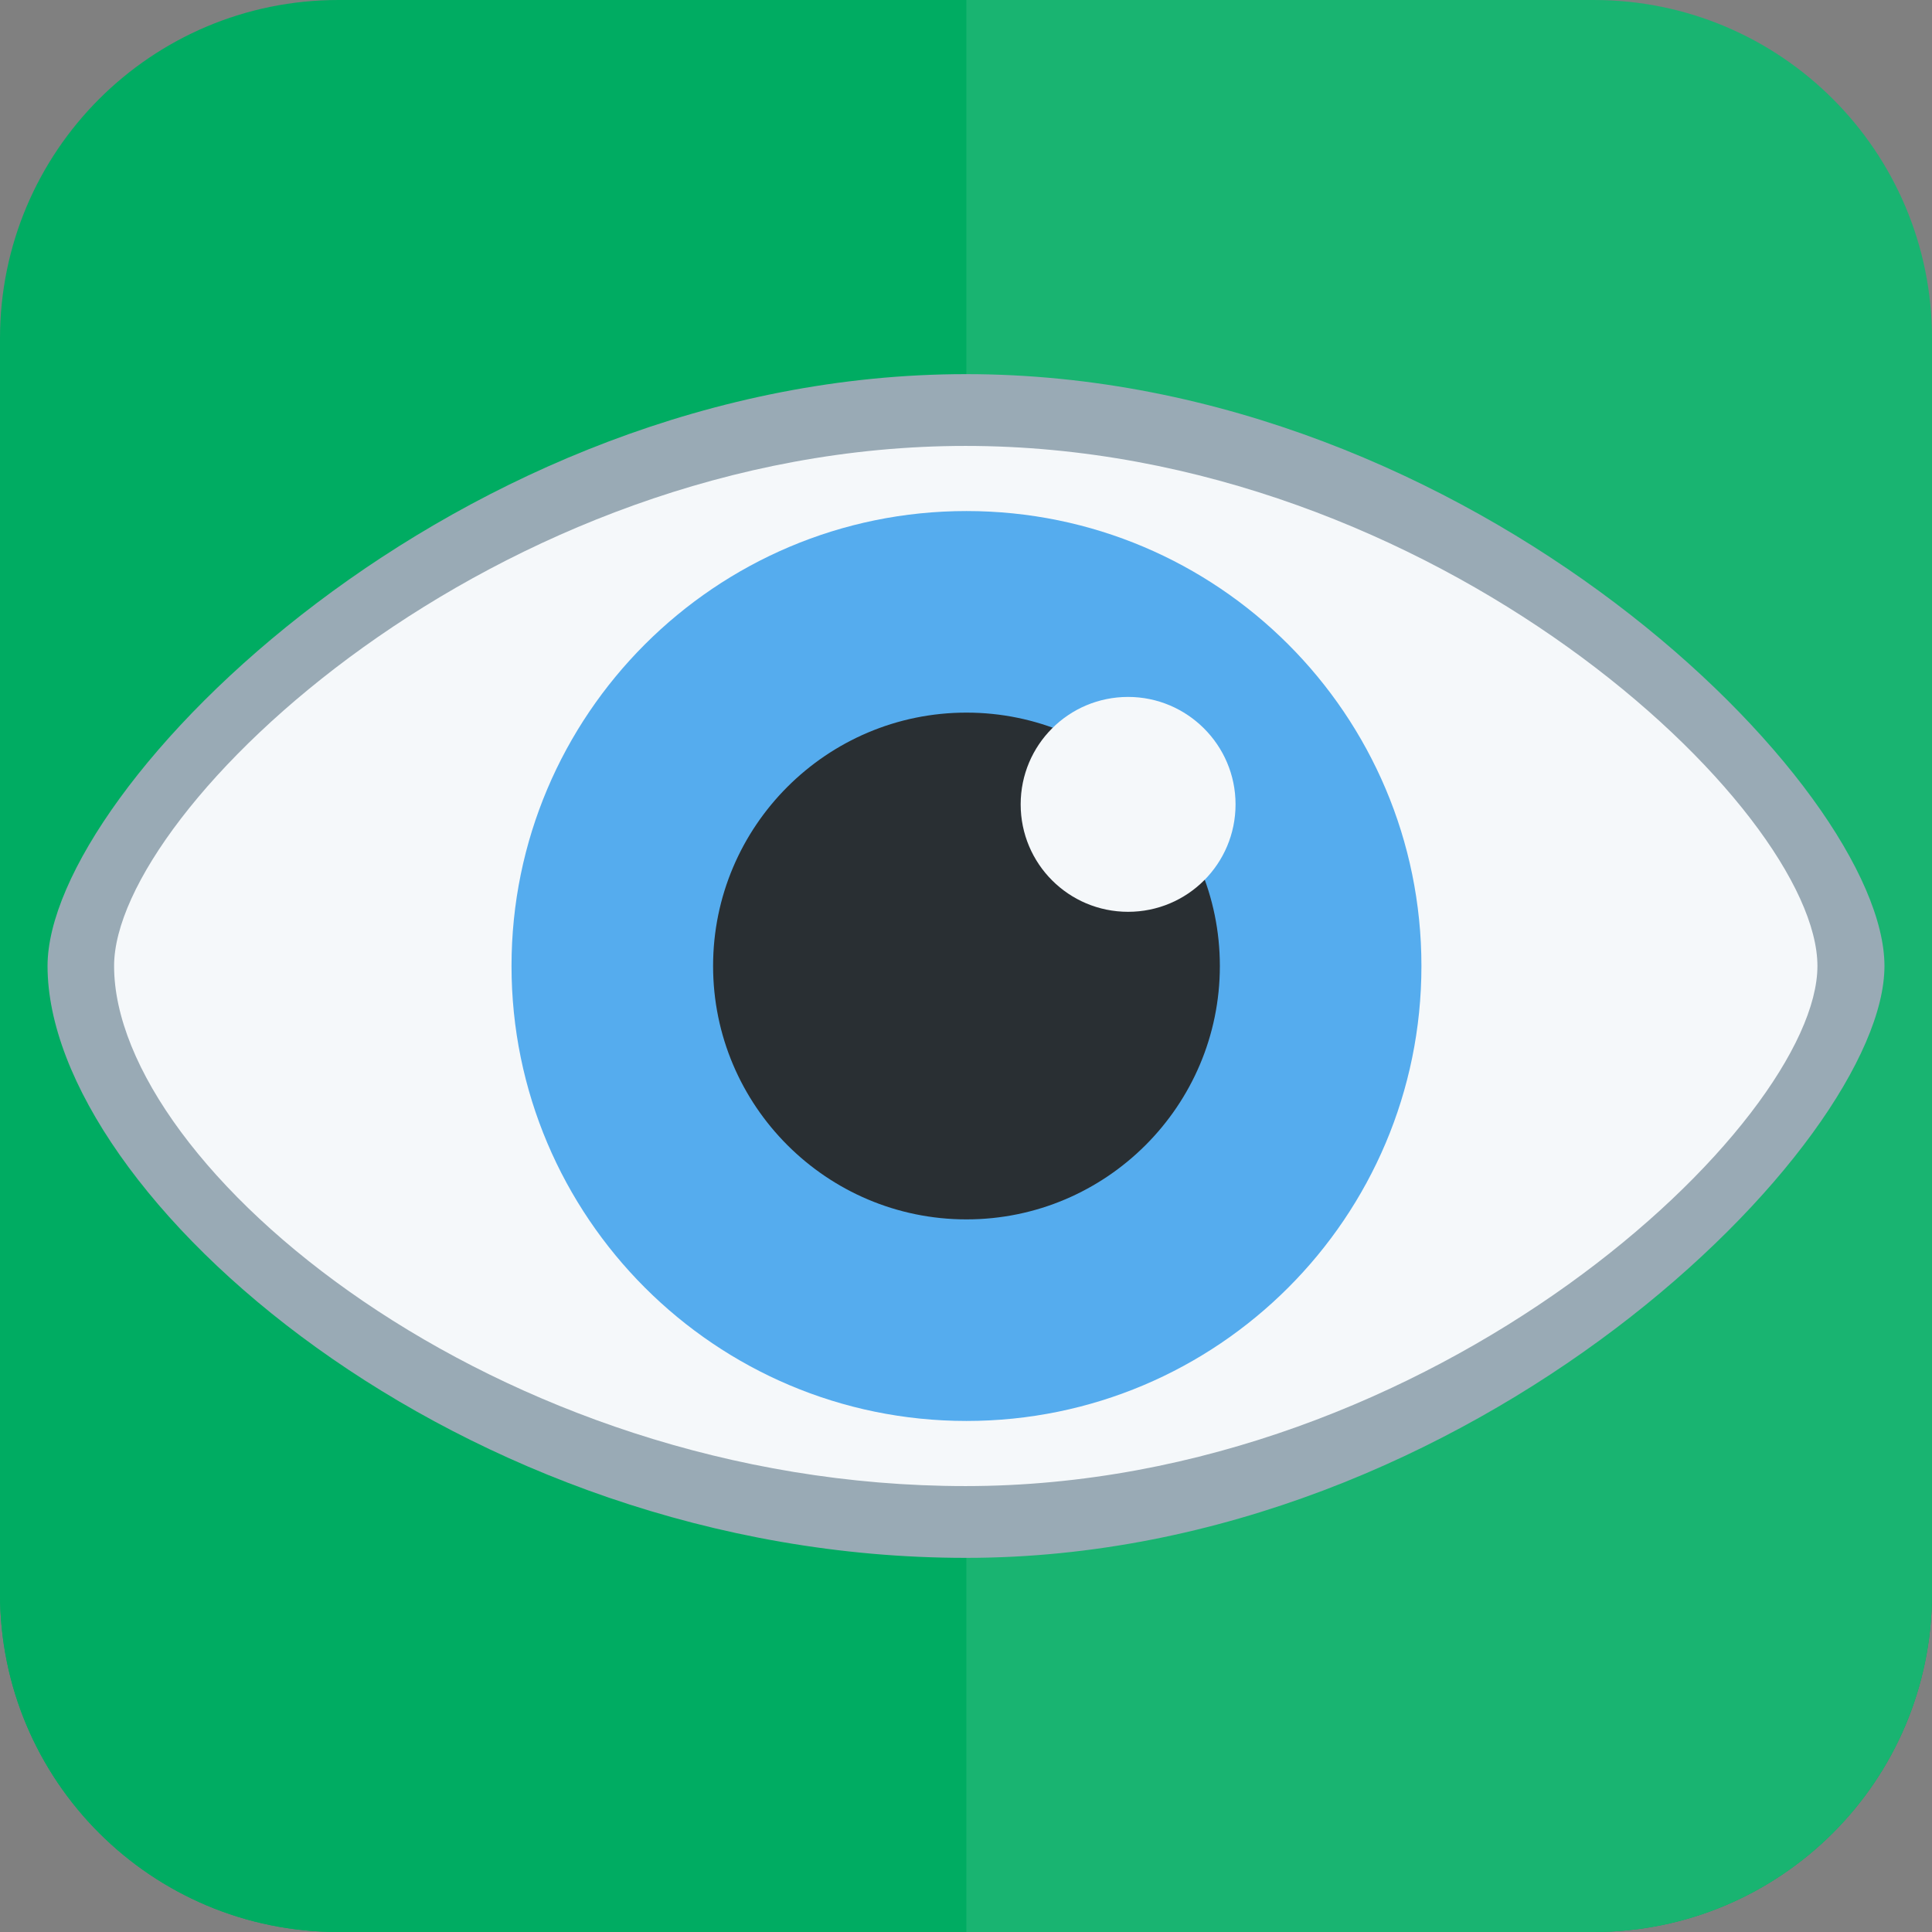 <?xml version="1.0" encoding="utf-8"?>
<!-- Generator: Adobe Illustrator 21.1.0, SVG Export Plug-In . SVG Version: 6.00 Build 0)  -->
<svg version="1.1" xmlns="http://www.w3.org/2000/svg" xmlns:xlink="http://www.w3.org/1999/xlink" x="0px" y="0px"
	 viewBox="0 0 508 508" style="enable-background:new 0 0 508 508;" xml:space="preserve">
<rect x="0" y="0" width="508" height="508" fill="#808080" stroke="none"/>
<style type="text/css">
	.st0{clip-path:url(#XMLID_3_);fill:#00AC62;}
	.st1{opacity:0.1;clip-path:url(#XMLID_3_);fill:#FFFFFF;}
	.st2{fill:#99AAB5;}
	.st3{fill:#F5F8FA;}
	.st4{fill:#55ACEE;}
	.st5{fill:#292F33;}
</style>
<g id="Layer_1">
	<g>
		<defs>
			<path id="XMLID_1_" d="M419,508H89c-49.2,0-89-39.8-89-89V89C0,39.8,39.8,0,89,0h330c49.2,0,89,39.8,89,89v330
				C508,468.2,468.2,508,419,508z"/>
		</defs>
		<use xlink:href="#XMLID_1_"  style="overflow:visible;fill:#00AC62;"/>
		<clipPath id="XMLID_3_">
			<use xlink:href="#XMLID_1_"  style="overflow:visible;"/>
		</clipPath>
		<rect x="-11" y="239.8" class="st0" width="593" height="274.2"/>
		<rect x="254.1" y="-12" class="st1" width="292.9" height="547"/>
	</g>
	<g>
		<g transform="matrix(1.25 0 0 -1.25 0 45)">
			<g>
				<g>
					<path class="st2" d="M396.4-167.2c0-37.4-86.5-124.5-193.2-124.5S10-215.3,10-167.2c0,37.5,86.5,124.5,193.2,124.5
						S396.4-129.7,396.4-167.2"/>
				</g>
			</g>
			<g>
				<g>
					<path class="st3" d="M382.3-167.2c0-32.9-80.2-109.4-179.2-109.4S24-209.4,24-167.2c0,33,80.2,109.4,179.1,109.4
						S382.3-134.2,382.3-167.2"/>
					<path class="st4" d="M299-167.2c0-52.9-42.9-95.7-95.7-95.7s-95.7,42.9-95.7,95.7s42.9,95.7,95.7,95.7S299-114.3,299-167.2"/>
				</g>
			</g>
			<g>
				<g>
					<path class="st5" d="M256.6-167.2c0-29.4-23.9-53.3-53.3-53.3c-29.4,0-53.3,23.9-53.3,53.3c0,29.4,23.9,53.3,53.3,53.3
						C232.7-113.9,256.6-137.8,256.6-167.2"/>
					<path class="st3" d="M259.9-133.2c0-12.5-10.1-22.6-22.6-22.6c-12.5,0-22.6,10.1-22.6,22.6c0,12.5,10.1,22.6,22.6,22.6
						C249.7-110.6,259.9-120.7,259.9-133.2"/>
				</g>
			</g>
		</g>
		<g>
		</g>
		<g>
		</g>
		<g>
		</g>
		<g>
		</g>
		<g>
		</g>
		<g>
		</g>
		<g>
		</g>
		<g>
		</g>
		<g>
		</g>
		<g>
		</g>
		<g>
		</g>
		<g>
		</g>
		<g>
		</g>
		<g>
		</g>
		<g>
		</g>
	</g>
</g>
<g id="Capa_2">
</g>
</svg>
